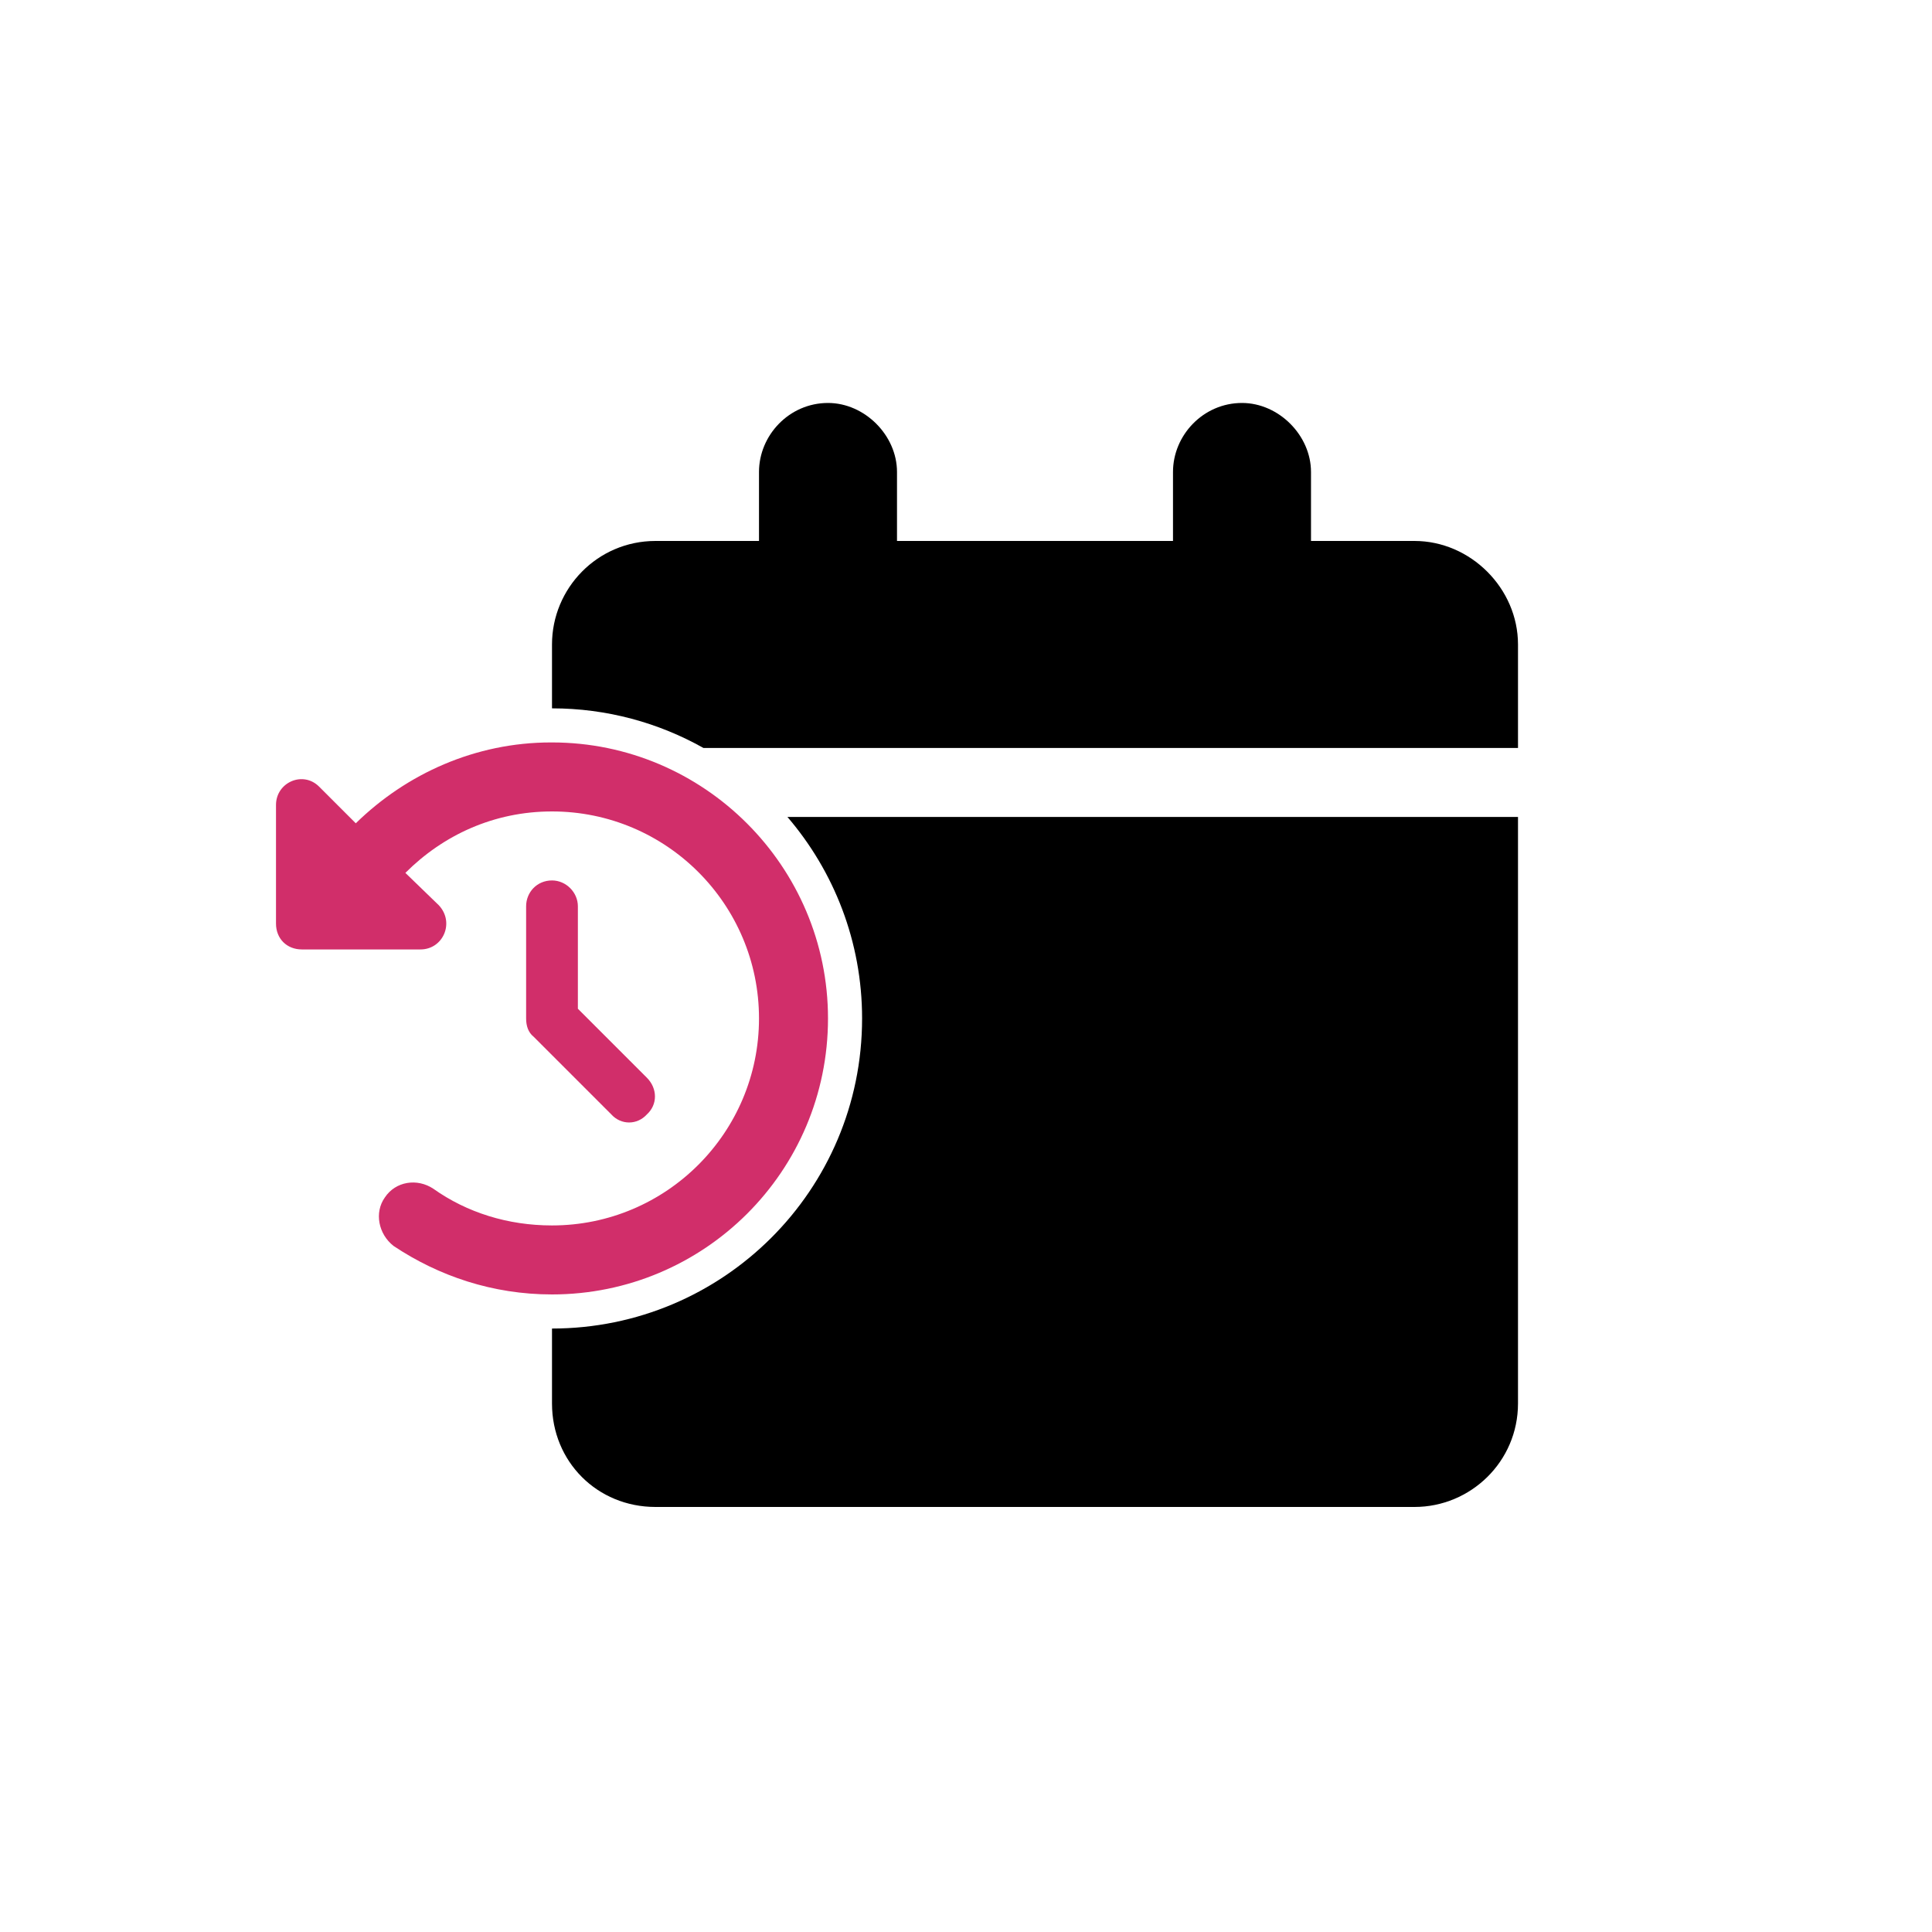 <svg width="175" height="175" viewBox="0 0 175 175" fill="none" xmlns="http://www.w3.org/2000/svg">
<path d="M75 36.5C71.484 36.5 68.75 39.43 68.75 42.75V49H59.375C54.102 49 50 53.297 50 58.375V64.162C54.976 64.162 59.656 65.466 63.716 67.75H137.5V58.375C137.5 53.297 133.203 49 128.125 49H118.75V42.75C118.75 39.43 115.82 36.5 112.5 36.5C108.984 36.5 106.25 39.43 106.25 42.75V49H81.25V42.75C81.25 39.43 78.32 36.5 75 36.5Z" fill="black"/>
<path d="M50 120.339C65.467 120.338 78.088 107.831 78.088 92.25C78.088 85.293 75.539 78.914 71.326 74H137.5V127.125C137.5 132.398 133.203 136.5 128.125 136.5H59.375C54.102 136.5 50 132.398 50 127.125V120.339Z" fill="black"/>
<path d="M50 67.25C63.77 67.25 75 78.481 75 92.25C75 106.117 63.77 117.25 50 117.25C44.629 117.25 39.746 115.59 35.645 112.855C34.277 111.781 33.887 109.828 34.863 108.461C35.84 106.996 37.793 106.703 39.258 107.68C42.285 109.828 45.996 111 50 111C60.352 111 68.75 102.602 68.75 92.25C68.75 81.898 60.352 73.5 50 73.5C44.727 73.5 40.137 75.648 36.719 79.066L39.746 81.996C41.211 83.559 40.137 86 38.086 86H27.344C25.977 86 25 85.023 25 83.656V72.914C25 70.863 27.441 69.789 28.906 71.254L32.227 74.574C36.816 70.082 43.066 67.25 49.902 67.25H50ZM50 79.75C51.27 79.75 52.344 80.824 52.344 82.094V91.371L58.594 97.621C59.57 98.598 59.57 100.062 58.594 100.941C57.715 101.918 56.25 101.918 55.371 100.941L48.34 93.91C47.852 93.519 47.656 92.934 47.656 92.25V82.094C47.656 80.824 48.633 79.75 50 79.75Z" fill="#D12E6A"/>
</svg>
